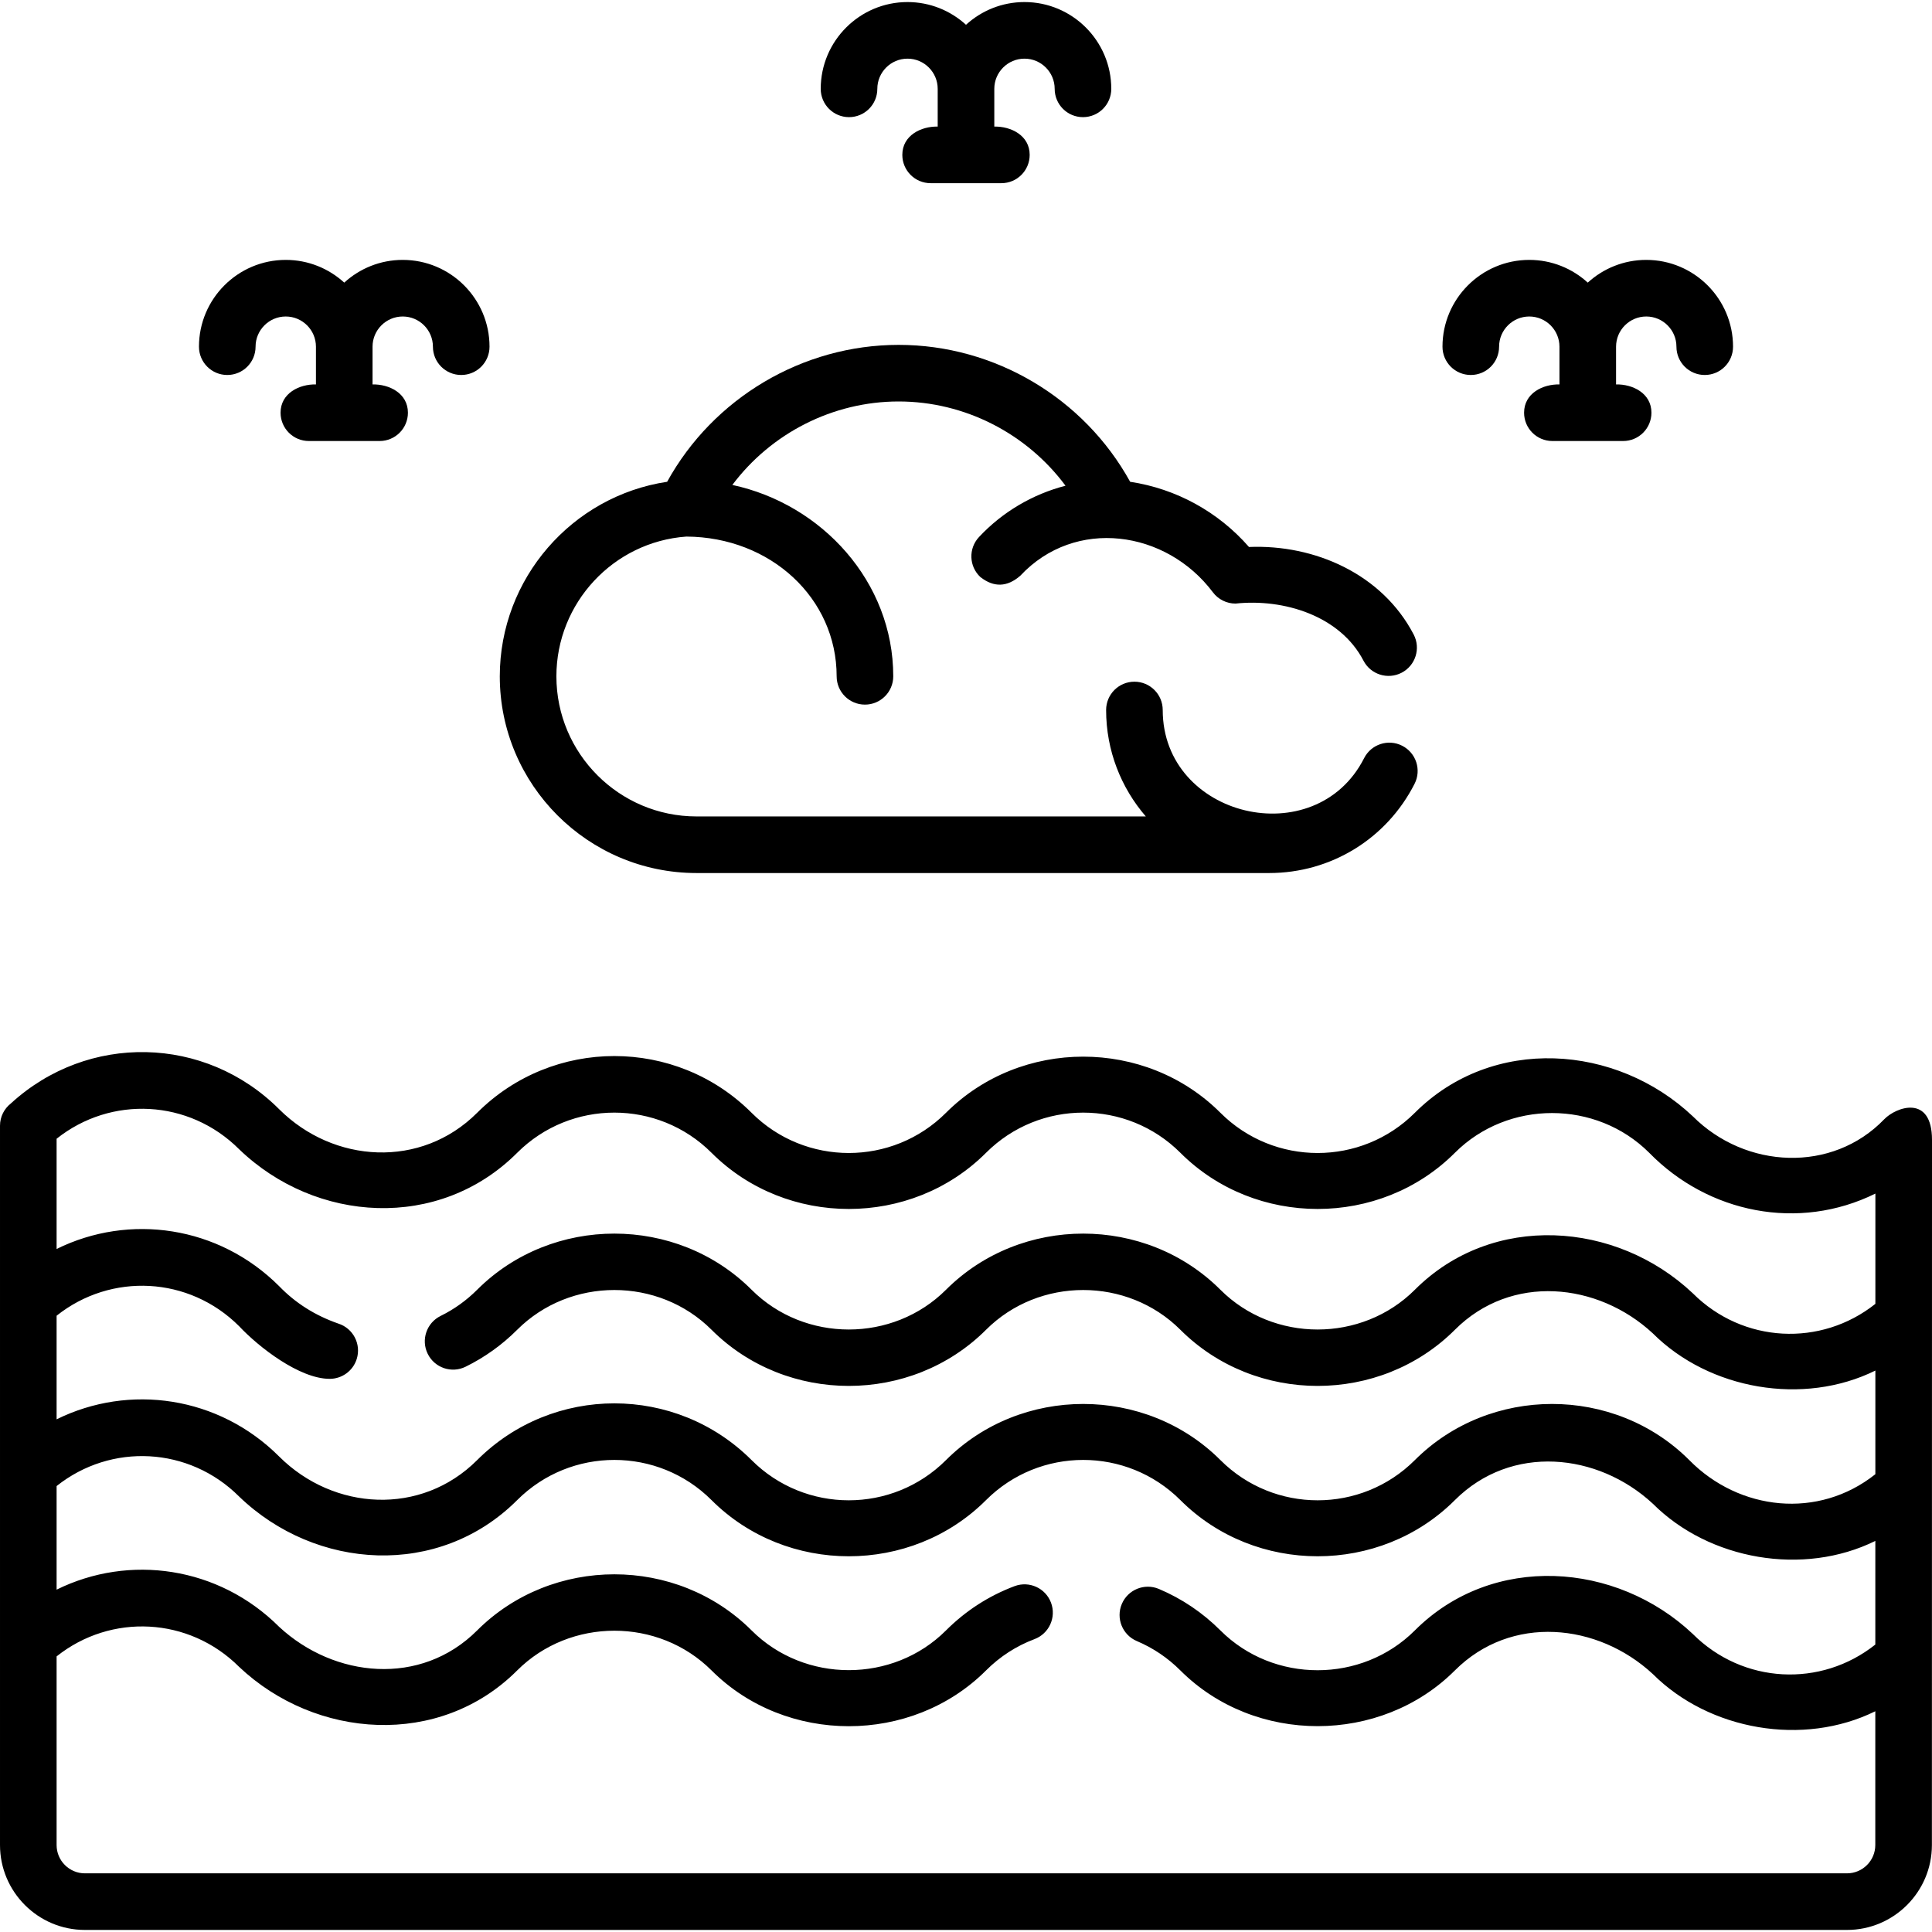 <svg id="Capa_1" enable-background="new 0 0 511.996 511.996" height="512" viewBox="0 0 511.996 511.996" width="512" xmlns="http://www.w3.org/2000/svg"><g><g><path d="m436.27 68.875c-5.966 0-11.408 2.284-15.5 6.023-4.092-3.739-9.534-6.023-15.5-6.023-12.683 0-23 10.317-23 23 0 4.143 3.357 7.5 7.5 7.5s7.5-3.357 7.5-7.5c0-4.411 3.589-8 8-8s8 3.589 8 8v10c-4.348-.093-9.375 2.298-9.375 7.5 0 4.143 3.357 7.5 7.5 7.5h18.75c4.143 0 7.5-3.357 7.5-7.5 0-5.202-5.027-7.593-9.375-7.5v-10c0-4.411 3.589-8 8-8s8 3.589 8 8c0 4.143 3.357 7.5 7.5 7.5s7.5-3.357 7.5-7.5c0-12.682-10.318-23-23-23z"/><path d="m271.498.545c-5.966 0-11.409 2.284-15.5 6.023-4.092-3.739-9.534-6.023-15.5-6.023-12.682 0-23 10.317-23 23 0 4.143 3.358 7.5 7.5 7.5s7.5-3.357 7.5-7.5c0-4.411 3.589-8 8-8s8 3.589 8 8v10c-4.348-.093-9.375 2.298-9.375 7.5 0 4.143 3.358 7.5 7.5 7.5h18.75c4.143 0 7.5-3.357 7.5-7.5 0-5.202-5.027-7.593-9.375-7.5v-10c0-4.411 3.589-8 8-8s8 3.589 8 8c0 4.143 3.357 7.5 7.5 7.5s7.5-3.357 7.5-7.5c0-12.683-10.317-23-23-23z"/><path d="m106.727 68.875c-5.966 0-11.408 2.284-15.5 6.023-4.092-3.739-9.534-6.023-15.5-6.023-12.682 0-23 10.317-23 23 0 4.143 3.358 7.5 7.5 7.5s7.5-3.357 7.5-7.5c0-4.411 3.589-8 8-8s8 3.589 8 8v10c-4.348-.093-9.375 2.298-9.375 7.5 0 4.143 3.358 7.5 7.5 7.5h18.75c4.142 0 7.5-3.357 7.5-7.5 0-5.202-5.027-7.593-9.375-7.5v-10c0-4.411 3.589-8 8-8s8 3.589 8 8c0 4.143 3.358 7.5 7.5 7.5s7.5-3.357 7.5-7.5c0-12.682-10.318-23-23-23z"/></g><path d="m499.329 296.619c-13.74 14.269-36.707 13.228-50.716-.781-20.265-19.141-53.087-21.519-73.67-.938-14.203 14.205-37.314 14.205-51.518.001-19.841-19.841-52.889-19.841-72.731-.001-14.204 14.204-37.314 14.205-51.518 0-20.052-20.051-52.679-20.05-72.731 0-14.852 14.854-38.03 13.442-52.458-.94-19.622-19.621-50.733-20.239-71.117-1.53-1.745 1.372-2.87 3.499-2.87 5.892v190.629c0 12.406 10.093 22.5 22.5 22.5h466.97c12.403 0 22.497-10.092 22.5-22.497l.026-186.87c0-12.131-9.498-8.756-12.667-5.465zm-435.948 7.947c20.306 19.558 52.941 21.672 73.671.94 14.204-14.205 37.313-14.206 51.518 0 19.841 19.84 52.89 19.84 72.731 0 14.203-14.204 37.314-14.204 51.518-.001 19.841 19.841 52.889 19.841 72.731.001 14.055-14.057 37.465-14.052 51.52.002 15.611 15.977 39.554 20.863 59.924 10.801l-.004 29.224c-14.409 11.471-35.104 10.476-48.379-2.794-20.25-19.14-53.095-21.535-73.663-.942-14.063 14.045-37.463 14.05-51.526.003-19.842-19.841-52.88-19.846-72.724-.003-14.062 14.045-37.454 14.049-51.517.003-19.844-19.844-52.892-19.845-72.736 0-2.84 2.841-6.095 5.173-9.675 6.933-3.717 1.827-5.25 6.321-3.422 10.039s6.32 5.251 10.04 3.422c5.061-2.487 9.658-5.78 13.665-9.786 14.061-14.061 37.467-14.056 51.527.003 19.852 19.828 52.872 19.823 72.724-.003 14.06-14.06 37.457-14.055 51.517.003 19.855 19.831 52.883 19.822 72.736-.006 14.921-14.94 37.878-12.575 52.451.943 14.96 14.951 39.907 19.281 58.982 9.865l-.004 27.465c-15.099 12.016-36.062 9.729-49.309-3.737-19.841-19.841-52.889-19.841-72.731-.001-14.203 14.205-37.314 14.205-51.518.001-19.841-19.841-52.889-19.841-72.731-.001-14.204 14.204-37.314 14.205-51.518 0-20.052-20.051-52.679-20.05-72.731 0-14.852 14.854-38.03 13.442-52.458-.94-16.033-16.03-39.736-19.379-58.99-9.868v-27.454c14.412-11.48 35.109-10.487 48.383 2.787 5.093 5.446 15.936 13.94 23.997 13.94 3.186 0 6.142-2.047 7.151-5.246 1.246-3.95-.947-8.163-4.897-9.408-6.126-2.138-11.34-5.435-15.643-9.892-16.032-16.032-39.735-19.381-58.991-9.869v-29.212c14.412-11.48 35.107-10.486 48.381 2.788zm426.089 191.885h-466.97c-4.136 0-7.5-3.364-7.5-7.5v-49.993c14.409-11.477 35.106-10.481 48.386 2.79 20.256 19.141 53.087 21.528 73.662.941 14.063-14.046 37.462-14.05 51.527-.004 19.677 19.68 53.008 19.718 72.727.001 3.69-3.69 8.013-6.484 12.848-8.304 3.877-1.459 5.837-5.784 4.378-9.661s-5.784-5.835-9.661-4.378c-6.847 2.576-12.961 6.525-18.172 11.736-14.029 14.029-37.471 14.041-51.517-.004-19.854-19.83-52.882-19.823-72.734.005-14.927 14.935-37.876 12.579-52.454-.942-16.036-16.025-39.738-19.376-58.99-9.868v-27.452c14.412-11.48 35.107-10.486 48.381 2.789 20.306 19.558 52.94 21.671 73.671.94 14.204-14.205 37.313-14.206 51.518 0 19.841 19.84 52.89 19.84 72.731 0 14.203-14.204 37.314-14.204 51.518-.001 19.841 19.841 52.889 19.841 72.731.001 14.929-14.931 37.878-12.577 52.458.94 14.955 14.954 39.9 19.283 58.972 9.869l-.004 27.466c-14.413 11.467-35.095 10.467-48.364-2.801-20.259-19.137-53.089-21.519-73.669-.943-14.024 14.026-37.424 14.105-51.522 0-4.715-4.714-10.199-8.413-16.303-10.994-3.811-1.611-8.214.172-9.829 3.987-1.613 3.814.172 8.215 3.987 9.829 4.314 1.824 8.196 4.443 11.537 7.784 19.707 19.711 53.086 19.653 72.736.001 14.927-14.925 37.876-12.57 52.453.94 14.955 14.953 39.898 19.286 58.971 9.873l-.005 35.451c.001 4.138-3.364 7.502-7.498 7.502z"/><path d="m184.588 231.363h151.75.002c16.36-.001 31.125-9.064 38.535-23.654 1.875-3.692.401-8.207-3.292-10.083-3.691-1.876-8.207-.402-10.083 3.292-12.894 25.39-53.369 15.76-53.369-12.762 0-4.143-3.357-7.5-7.5-7.5s-7.5 3.357-7.5 7.5c0 10.774 3.973 20.632 10.519 28.207h-119.062c-20.479 0-37.14-16.656-37.14-37.13 0-19.433 15.109-35.652 34.439-37.035 22.357.127 39.832 16.344 39.832 37.031 0 4.143 3.358 7.5 7.5 7.5s7.5-3.357 7.5-7.5c0-25.014-18.887-45.629-42.641-50.715 10.27-13.696 26.609-22.121 44.069-22.121 17.547 0 33.962 8.509 44.222 22.326-8.702 2.255-16.705 6.942-22.927 13.6-2.828 3.026-2.667 7.772.358 10.601 3.583 2.809 7.116 2.689 10.601-.358 14.507-15.523 38.656-12.074 51.018 4.395 1.417 1.887 3.639 2.997 5.998 2.997 12.761-1.363 27.711 3.202 33.917 15.132 1.913 3.675 6.444 5.101 10.115 3.191 3.675-1.912 5.104-6.441 3.191-10.115-8.324-15.998-26.179-23.924-43.652-23.208-8.137-9.325-19.288-15.439-31.489-17.275-12.221-22.174-35.852-36.284-61.352-36.284s-49.13 14.108-61.351 36.282c-25.196 3.781-44.349 25.638-44.349 51.558.001 28.742 23.391 52.128 52.141 52.128z"/></g></svg>